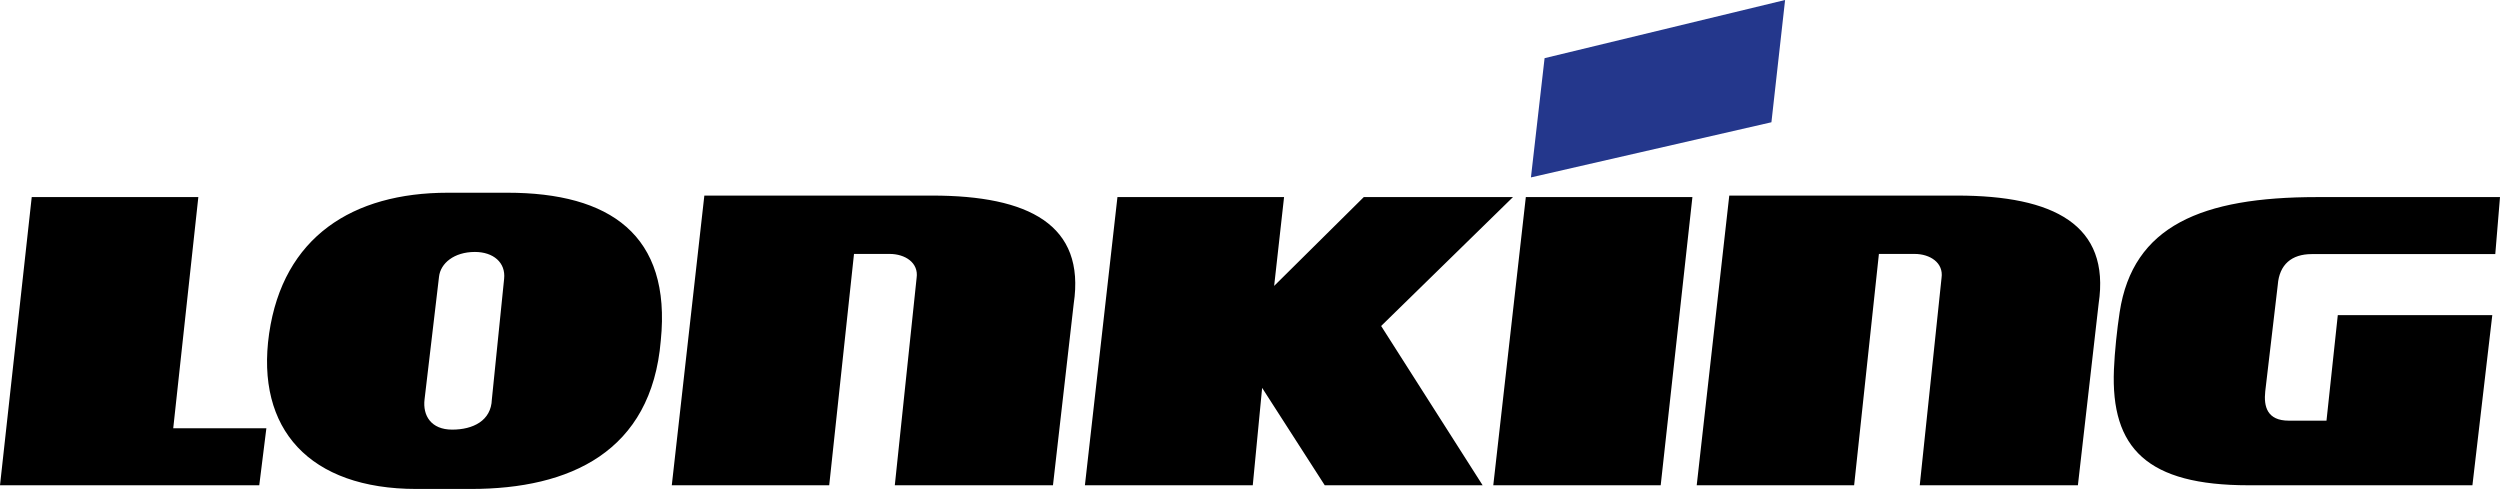 <svg width="554" height="109" viewBox="0 0 554 109" fill="none" xmlns="http://www.w3.org/2000/svg">
<path fill-rule="evenodd" clip-rule="evenodd" d="M43.95 43.675H7.031L0 107.536H57.452L59.028 94.901H38.389L43.95 43.675ZM146.429 75.473C148.815 52.004 135.085 42.708 112.445 42.708C108.044 42.708 103.643 42.708 99.246 42.708C78.125 42.708 62.746 52.504 59.639 73.908C56.593 95.128 68.636 108.353 92.275 108.353C96.31 108.353 100.345 108.353 104.38 108.353C126.263 108.353 144.364 100.143 146.429 75.473ZM94.081 88.496C93.646 92.086 95.52 95.205 100.2 95.205C104.838 95.205 108.842 93.225 108.994 88.517C109.903 79.611 110.808 70.702 111.712 61.797C112.105 58.172 109.307 55.832 105.238 55.832C100.631 55.832 97.616 58.34 97.287 61.325L94.081 88.496ZM433.688 43.34H383.206L375.992 107.536H410.876L416.366 56.272H424.286C427.683 56.272 430.737 58.221 430.245 61.584L425.416 107.536H460.461L465.057 67.308C467.695 49.801 455.094 43.34 433.688 43.34ZM554 43.675H513.416C487.933 43.675 472.645 50.031 469.718 69.173C469.122 73.088 468.615 77.911 468.45 81.826C467.706 99.409 475.882 107.536 498.258 107.536H547.889L552.29 69.84H518.054L515.55 93.218H507.202C502.404 93.218 501.606 90.109 501.98 86.701C502.904 78.847 503.824 70.985 504.755 63.124C505.095 58.608 507.843 56.307 512.279 56.307H552.954L554 43.675ZM375.037 43.675H338.122L330.911 107.536H368.01L375.037 43.675ZM335.274 43.675H302.214L282.35 63.358L284.548 43.675H247.625L240.415 107.536H277.613L279.689 85.953L293.564 107.536H328.552L306.062 72.239L335.274 43.675ZM206.568 43.34H156.083L148.868 107.536H183.753L189.246 56.272H197.163C200.564 56.272 203.614 58.221 203.121 61.584L198.289 107.536H233.338L237.934 67.308C240.571 49.801 227.971 43.34 206.568 43.34Z" fill="black"/>
<path fill-rule="evenodd" clip-rule="evenodd" d="M395.577 0L342.279 12.89L339.256 39.313L392.547 27.094L395.577 0Z" fill="#24378C"/>
</svg>
